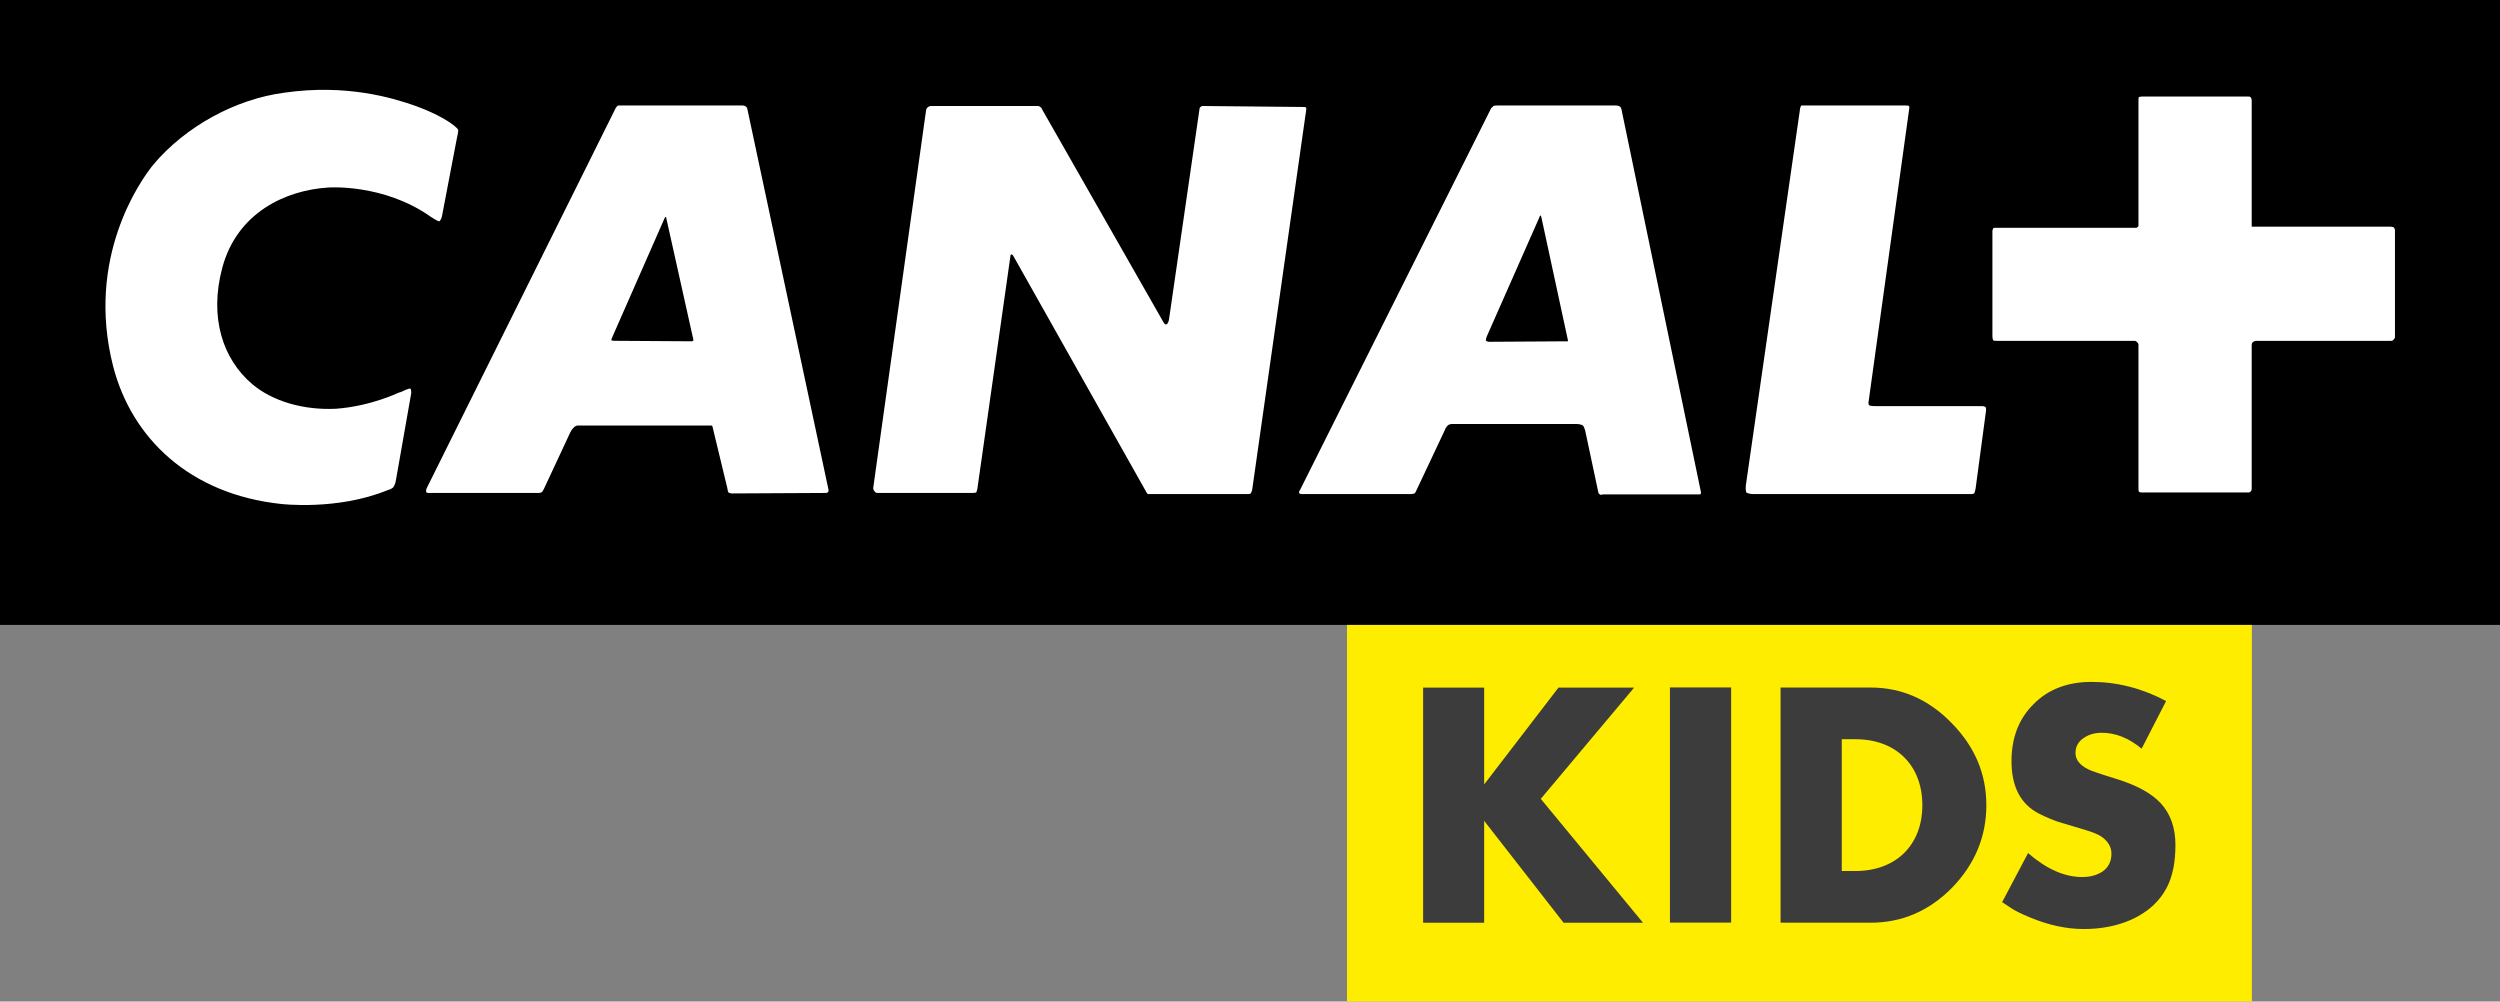 <svg version="1.1" viewBox="0 0 800 320.49" xml:space="preserve" xmlns="http://www.w3.org/2000/svg">
	<rect x="0" y="0" width="800" height="320.49" fill="#808080" stroke="none"/>
	<path d="m0 199.97h800v-199.97h-800z"/>
	<path d="m765.86 108.76s-0.158 0.315-0.683 0.315h-43.114c-0.735 0-1.05 0.368-1.05 0.368s-0.473 0.158-0.473 0.998v46.002c0 0.683-0.368 0.84-0.368 0.84s-0.158 0.315-0.683 0.315h-34.239c-0.525 0-0.84-0.315-0.84-0.315s-0.105-0.158-0.105-0.998v-46.002c0-0.525-0.525-0.84-0.525-0.84s-0.21-0.368-0.683-0.368h-44.164c-0.84 0-1.05-0.105-1.05-0.105s-0.315-0.368-0.315-1.418v-33.662c0-0.368 0.315-0.893 0.315-0.893s0.21-0.105 0.525-0.105h45.162c0.368 0 0.368-0.21 0.368-0.21s0.368-0.158 0.368-0.473v-40.331c0-0.42 0.105-0.788 0.105-0.788s0.315-0.21 1.365-0.21h33.557c0.683 0 0.84 0.21 0.84 0.21s0.368 0.368 0.368 0.998v40.436h43.797c1.155 0 1.523 0.158 1.523 0.158s0.525 0.21 0.525 1.208v34.029c0 0.368-0.525 0.84-0.525 0.84" fill="#fff"/>
	<path d="m632.18 156.43c-0.21 0.998-0.368 1.313-0.368 1.313s-0.158 0.368-0.998 0.368h-69.424c-2.048 0-2.573-0.525-2.573-0.525s-0.315-0.735-0.158-2.206l17.225-119.63c0.105-1.523 0.525-1.996 0.525-1.996h33.346c0.84 0 1.155 0.158 1.155 0.158s0.158 0.473 0 1.155l-12.971 93.528c-0.158 0.998 0.315 1.155 0.315 1.155s0.368 0.21 1.681 0.21h34.397c0.683 0 1.05 0.315 1.05 0.315s0.158 0.158 0.158 1.05zm-88.539 1.786h-30.826c-0.683 0.42-1.208-0.315-1.208-0.315s-0.158-0.158-0.315-1.155l-4.044-19.01c-0.315-1.05-0.683-1.575-0.683-1.575s-0.84-0.473-1.838-0.473h-40.173c-0.788 0-1.313 0.473-1.313 0.473s-0.683 0.683-0.998 1.68l-9.137 19.378c-0.21 0.525-0.473 0.683-0.473 0.683s-0.683 0.21-1.05 0.21h-34.712c-0.84 0.105-1.155-0.368-1.155-0.368s-0.21-0.315 0.315-0.998l61.179-122.2c0.315-0.158 0.683-0.63 0.683-0.63s0.368-0.158 1.365-0.158h37.915c0.84 0 1.365 0.473 1.365 0.473s0.158 0.158 0.315 0.683l25.469 122.67c0 0.315-0.158 0.525-0.158 0.525s0 0.105-0.525 0.105m-144.47-0.105h-31.876s-0.158-0.21-0.315-0.368l-42.799-75.988c-0.368-0.368-0.525-0.368-0.525-0.368s-0.315 0-0.315 0.525l-10.608 74.675c-0.21 0.84-0.368 0.998-0.368 0.998s-0.368 0.158-0.84 0.158h-30.721c-0.525 0-0.788-0.315-0.788-0.315s-0.683-0.683-0.578-1.365l16.91-120.83c0.158-0.683 0.473-0.84 0.473-0.84s0.525-0.473 1.05-0.473h34.239c0.473 0 0.788 0.315 0.788 0.315s0.368 0.158 0.525 0.683l38.598 67.691c0.683 1.418 1.155 1.208 1.155 1.208s0.578 0 0.893-1.523l9.768-67.376c0-0.525 0.368-0.683 0.368-0.683s0.158-0.315 0.63-0.315l32.244 0.315c0.63 0 0.84 0.158 0.84 0.158s0.105 0.158 0.105 0.525l-17.33 121.83c-0.158 0.683-0.473 1.155-0.473 1.155s-0.21 0.21-1.05 0.21m-134.86-0.368-30.038 0.158c-0.683 0-1.155-0.315-1.155-0.315s-0.21-0.158-0.368-1.365l-4.674-19.378c0-0.473-0.368-0.683-0.368-0.683h-42.746c-0.893 0-1.365 0.683-1.365 0.683s-0.683 0.525-1.208 1.733l-8.402 18.012c-0.368 0.63-0.525 0.84-0.525 0.84s-0.525 0.315-0.998 0.315h-34.922c-0.998 0.158-1.155-0.315-1.155-0.315s-0.158-0.578 0.158-1.208l60.496-121.68c0.368-0.63 0.84-0.788 0.84-0.788h39.806c0.63 0 1.155 0.473 1.155 0.473s0.21 0.158 0.315 0.683l25.994 121.94c0 0.578-0.315 0.735-0.315 0.735s-0.21 0.158-0.525 0.158m228.54-88.801s-0.105 0-0.263 0.63l-16.857 38.178c-0.368 1.155-0.21 1.313-0.21 1.313s0.525 0.315 0.893 0.315l24.944-0.158h0.315s0.158-0.158 0-0.63l-8.455-39.176c-0.158-0.473-0.368-0.473-0.368-0.473m-279.8 0.473s-0.21 0-0.368 0.368l-16.805 38.23c-0.315 0.578-0.21 0.893-0.21 0.893s0.21 0.158 1.05 0.158l24.734 0.158c0.21 0 0.368-0.158 0.368-0.158s0.158-0.158 0-0.63l-8.612-38.65c0-0.368-0.158-0.368-0.158-0.368m-86.333 84.128c-0.158 1.365-0.84 2.363-0.84 2.363s-0.63 0.683-1.838 0.945c-16.174 6.617-34.187 4.411-34.187 4.411-29.198-3.151-47.735-21.058-53.669-44.112-8.77-34.554 8.612-59.183 12.813-64.382 10.293-12.288 26.362-21.058 42.011-23.106 20.06-2.888 34.869 1.838 40.961 3.886 0 0 6.774 2.206 11.868 5.566 2.521 1.733 2.783 2.416 2.783 2.416s0.158 0.263-0.473 2.993l-4.726 24.734c-0.21 1.05-0.84 1.575-0.84 1.575s-0.368 0.105-2.678-1.418c-15.177-10.765-32.874-9.4-32.874-9.4-13.496 0.84-29.198 7.93-33.924 25.784-4.201 15.859 0.21 29.145 9.61 37.127 6.459 5.462 16.384 8.402 26.835 7.877 11.448-0.84 20.533-5.409 19.903-5.094 0 0 0.473-0.158 0.998-0.315 2.363-1.208 2.888-1.05 2.888-1.05s0.473 0.525 0.158 2.048z" fill="#fff"/>
	<path d="m720.6 199.97h-289.56v120.52h289.56z" fill="#ffed00"/>
	<path d="m500.35 295.28-25.417-32.611v32.611h-19.535v-75.253h19.535v30.983l23.789-30.983h24.209l-29.881 35.605 32.716 39.648z" fill="#3c3c3c"/>
	<path d="m534.38 219.98h19.588v75.253h-19.588z" fill="#3c3c3c"/>
	<path d="m598.61 220.01c9.925 0 18.59 3.833 25.889 11.343 7.404 7.51 11.133 16.227 11.133 26.31 0 10.135-3.728 18.958-11.028 26.467-7.352 7.404-15.964 11.133-25.994 11.133h-28.83v-75.253zm-4.831 58.711c12.866 0 21.373-8.245 21.373-21.058 0-12.866-8.507-21.111-21.373-21.111h-4.411v42.169z" fill="#3c3c3c"/>
	<path d="m685.32 239.58c-4.096-3.413-8.35-5.094-12.761-5.094-2.101 0-3.991 0.473-5.619 1.575-1.891 1.208-2.783 2.836-2.783 4.936 0 2.101 1.418 3.886 4.096 5.199 0.788 0.42 3.939 1.523 9.453 3.203 6.092 1.943 10.713 4.411 13.654 7.562 3.203 3.413 4.779 7.93 4.779 13.444 0 5.514-0.893 10.03-2.783 13.654-2.311 4.411-6.039 7.825-11.343 10.24-4.516 1.996-9.663 2.993-15.177 2.993s-11.133-1.208-17.015-3.623c-2.941-1.208-5.251-2.311-6.774-3.413-0.683-0.473-1.47-0.998-2.363-1.575l8.297-15.702c5.934 5.146 11.658 7.667 17.277 7.667 2.678 0 4.831-0.63 6.512-1.733 1.891-1.313 2.888-3.203 2.888-5.724 0-2.101-0.998-3.886-3.098-5.409-0.998-0.683-2.468-1.313-4.621-1.996-0.683-0.21-1.996-0.63-3.991-1.208l-4.044-1.208c-2.468-0.683-4.884-1.733-7.404-2.993-5.934-3.046-8.822-8.665-8.822-16.805 0-7.614 2.416-13.706 7.142-18.327 4.674-4.726 10.923-7.037 18.432-7.037 8.14 0 16.174 1.996 23.894 6.144z" fill="#3c3c3c"/>
</svg>
